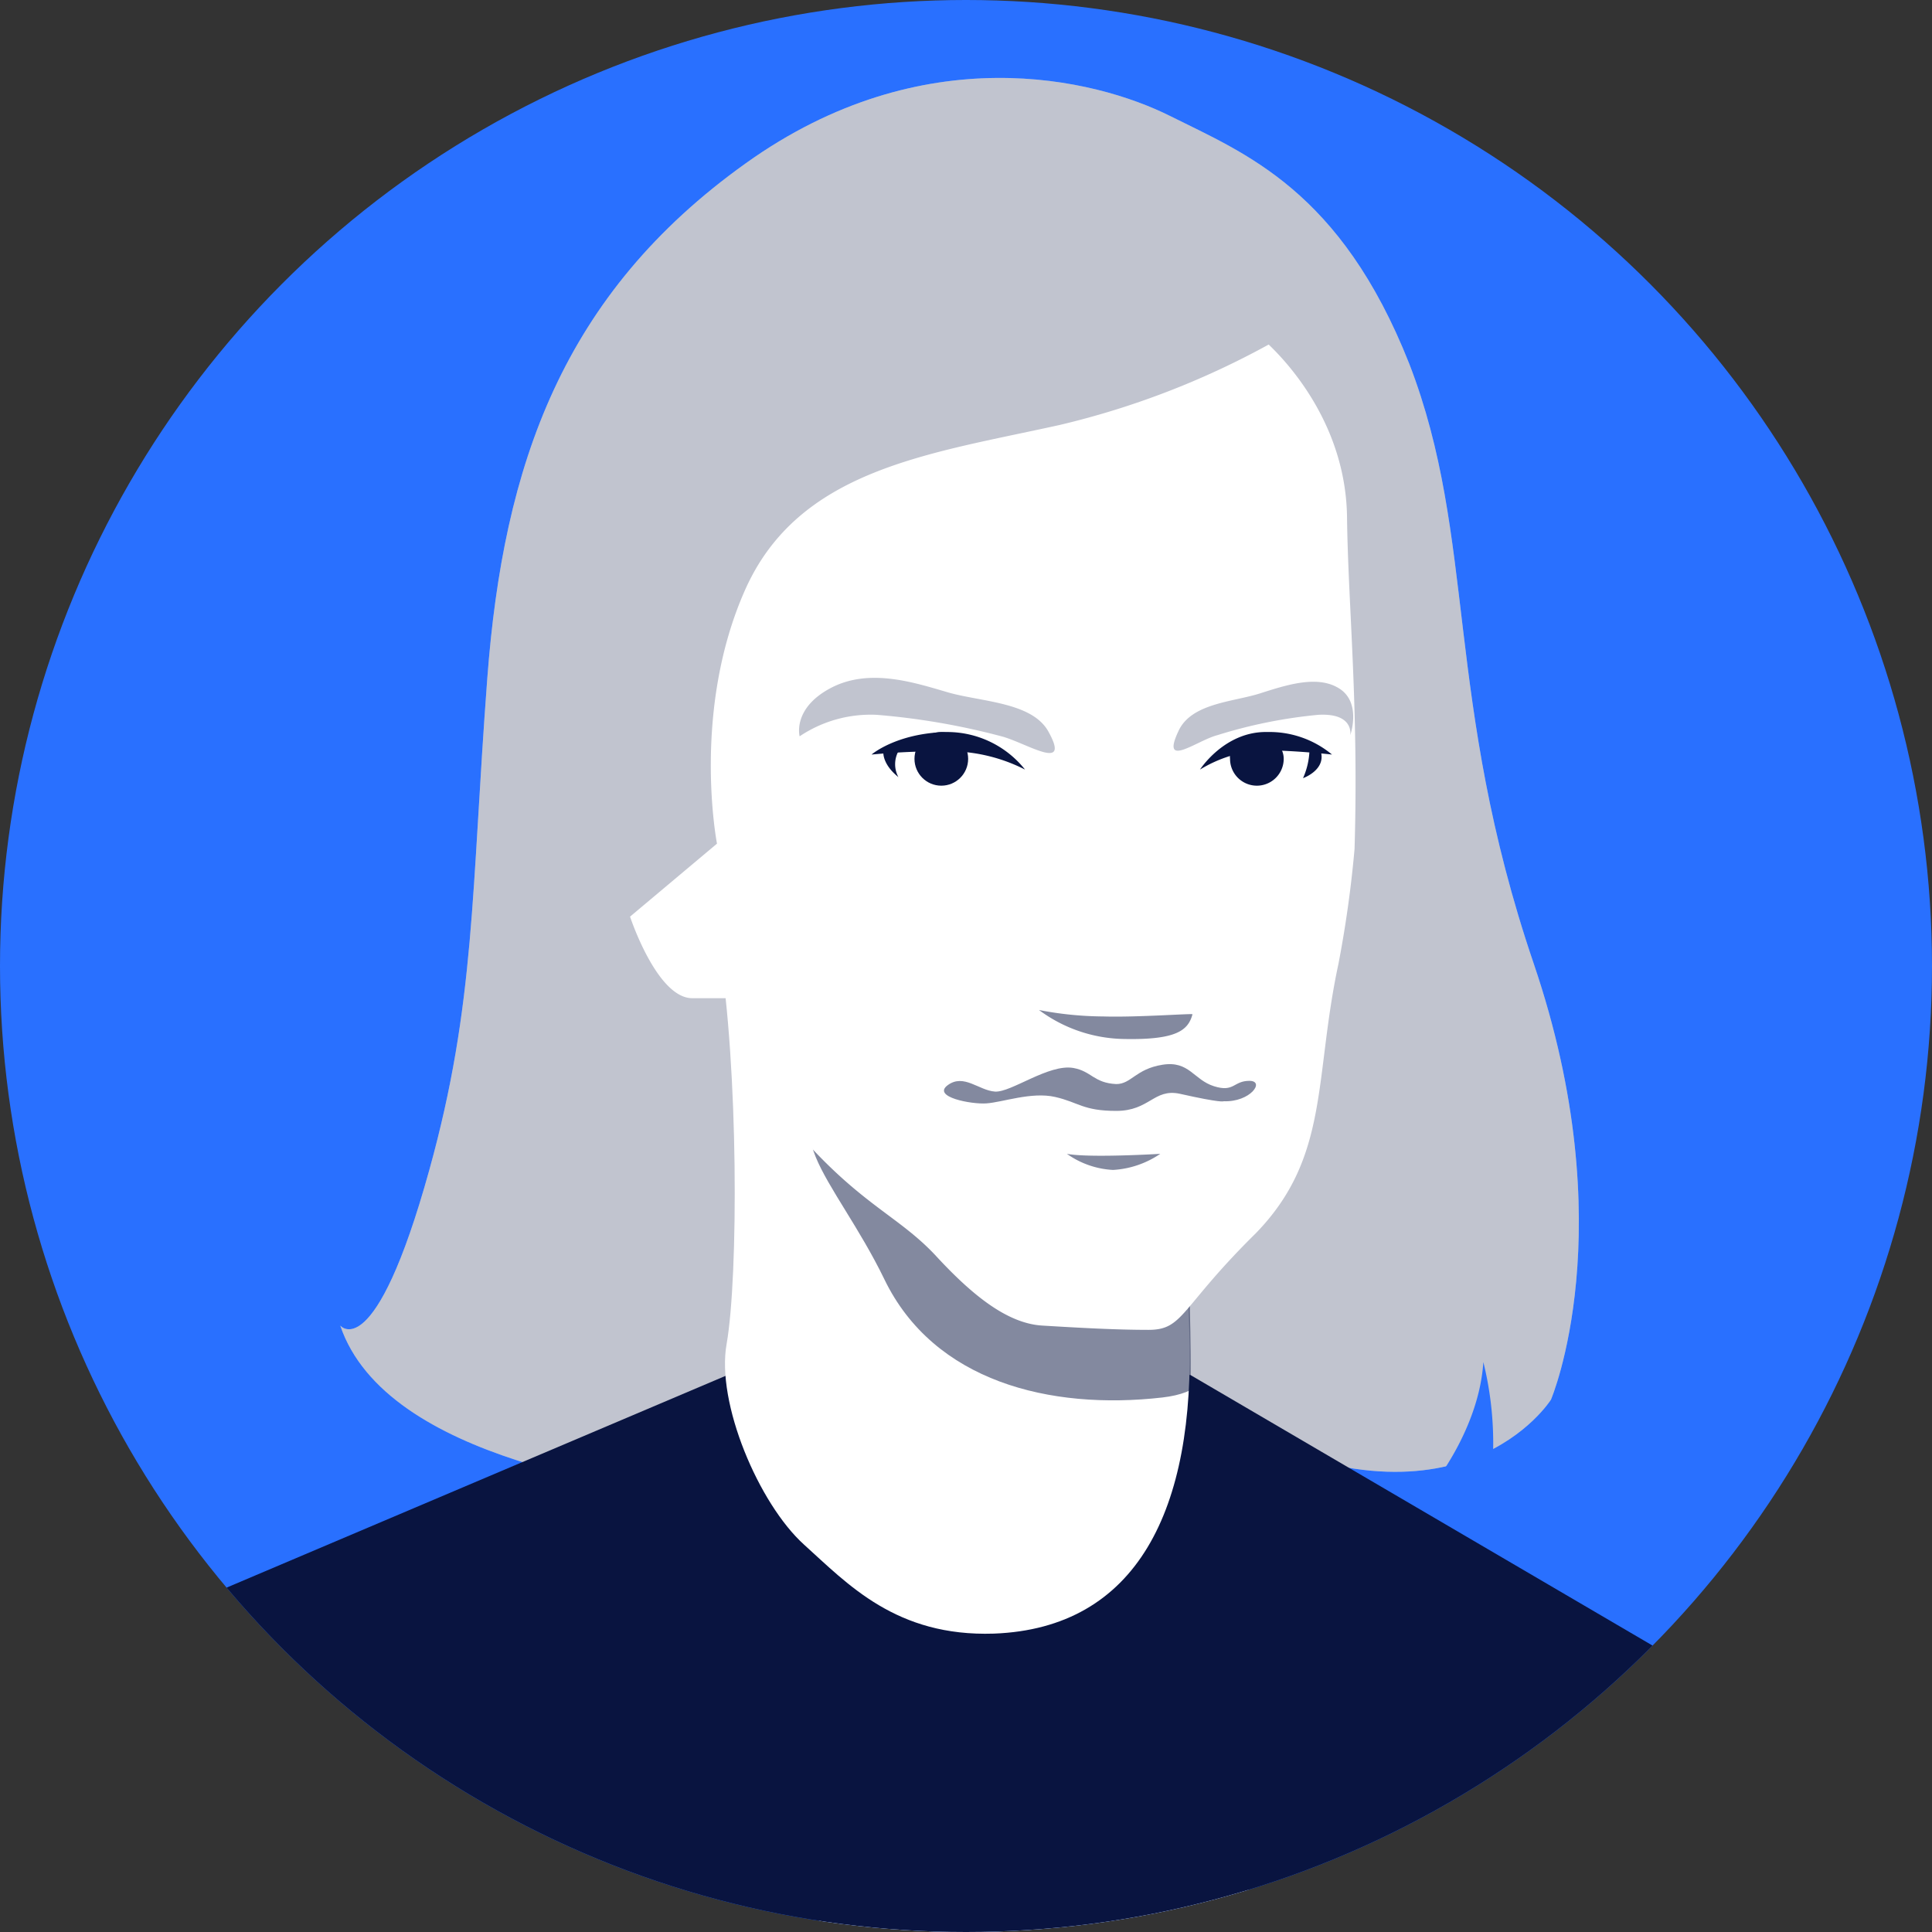 <svg xmlns="http://www.w3.org/2000/svg" xmlns:xlink="http://www.w3.org/1999/xlink" viewBox="2960 1947 180 180"><rect x="2960" y="1947" width="180" height="180" fill="#333333" stroke="none"/><defs><style>.a{clip-path:url(#a);}.b{fill:#2970ff;}.c{fill:#fff;}.d,.e,.g{fill:#091440;}.d{opacity:0.25;}.f{clip-path:url(#c);}.g{opacity:0.5;}</style><clipPath id="a"><circle cx="90" cy="90" r="90"/></clipPath><clipPath id="c"><path d="M68.8,96.5c1.8,11,.1,22.4-1.1,28.7-1,5.5,1.3,7.2,4.9,11.5,4.9,5.9,12,10.6,21.2,10.9,17.3.5,17.3-13,17.1-23.7-.3-10.7.6-15,.6-15Z"/></clipPath></defs><g transform="translate(2960 1947)"><g class="a"><circle class="b" cx="90" cy="90" r="90"/></g><g class="a"><path class="c" d="M31.7,123.5s3.2,3.9,8.3-14.5c4.3-15.5,3.9-25.9,5.4-45.8s7-35.8,24.1-48C86,3.4,102,7.3,109,10.8s15.9,6.9,22.3,23.1c6.3,16.3,3.2,31.2,11.6,55.9s1.6,40.6,1.6,40.6-8.6,13.7-31.1,2c-7.4-3.9-37.6,1.6-37.6,1.6s-2,7-9.1,5.9S36,136.2,31.7,123.5Z"/><path class="d" d="M31.7,123.5s3.2,3.9,8.3-14.5c4.3-15.5,3.9-25.9,5.4-45.8s7-35.8,24.1-48C86,3.4,102,7.3,109,10.8s15.9,6.9,22.3,23.1c6.3,16.3,3.2,31.2,11.6,55.9s1.6,40.6,1.6,40.6-8.6,13.7-31.1,2c-7.4-3.9-37.6,1.6-37.6,1.6s-2,7-9.1,5.9S36,136.2,31.7,123.5Z"/><path class="b" d="M133.4,138.5s4.4-5.3,4.8-11.6a31.45,31.45,0,0,1,0,15.1Z"/><path class="c" d="M67.7,128.1v5.7s8.7,27.5,8.7,47.9V193H117s-1-48.9-7.6-64.9-26,11.9-26,11.9Z"/><path class="e" d="M168.8,162l-57.9-33.9h-1.4c-3.3-8.1-9.8-5-15.5,0H67.8L9.6,152.8V182H76.4v10.9H117s-.1-4.4-.4-10.9h52.1V162Z"/><path class="c" d="M67,88.4c1.8,11,1.8,30.5.7,36.8-1,5.5,3,14.9,7.2,18.7,4.1,3.7,8.6,8.6,17.7,8.3,13.3-.5,18.8-11.5,18.2-28.3-.4-10.7.6-15,.6-15Z"/><g class="f"><path class="g" d="M80.1,101.8c-9.4,2.3-2.3,7.9,2.3,17.4s15.4,12.2,25.9,11c7-.8,4.1-6.3,4.1-6.3l-1.5-5.8Z"/></g><path class="c" d="M124.7,89.8a106.089,106.089,0,0,0,1.5-10.7c.4-13.3-.6-22.7-.7-30.9s-5-13.9-7.3-16.1a77.268,77.268,0,0,1-19.5,7.5C86.5,42.3,74.4,43.7,69.4,55s-2.6,23.6-2.6,23.6l-8.1,6.8S61.2,93,64.5,93h5.2s-1.1,5.9,4.5,12.4c5.9,6.8,9.4,7.8,12.9,11.5,3.4,3.7,6.7,6.4,10,6.6s6.8.4,9.9.4c3.3,0,2.9-2,10-9C123.9,107.8,122.4,100.5,124.7,89.8Z"/><path class="e" d="M124.1,70.3a9.1,9.1,0,0,0-6-2.1c-4-.1-6.3,3.5-6.3,3.5a12.423,12.423,0,0,1,5.7-1.8C120.6,69.9,124.1,70.3,124.1,70.3Z"/><path class="d" d="M109.8,68.1c1.2-2.6,5.1-2.7,7.6-3.5s5.3-1.7,7.3-.5c2.2,1.3,1.1,4.4,1.1,4.4s.4-2.1-3-1.9a45.82,45.82,0,0,0-9.4,1.9C111.5,69,108.1,71.7,109.8,68.1Z"/><path class="e" d="M81.2,70.3s2.3-2,7-2.1a9.272,9.272,0,0,1,7.3,3.5A15.631,15.631,0,0,0,88.8,70,69.762,69.762,0,0,0,81.2,70.3Z"/><circle class="e" cx="2.5" cy="2.5" r="2.5" transform="translate(85.2 68.2)"/><path class="e" d="M119.6,70.7c0-1.4-1.4-2.2-2.8-2.2a2,2,0,0,0-2.2,2.2,2.5,2.5,0,0,0,5,0Z"/><path class="d" d="M97.7,68.2c-1.5-2.8-6.3-2.8-9.4-3.7s-7.3-2.3-10.9-.4-2.9,4.5-2.9,4.5a11.871,11.871,0,0,1,7.2-2,66.109,66.109,0,0,1,11.6,2C95.6,69.2,99.8,72,97.7,68.2Z"/><path class="g" d="M102.8,94.7a32.253,32.253,0,0,1-6-.6,13.628,13.628,0,0,0,7.9,2.7c4.9.1,6-.8,6.4-2.3C111.2,94.4,105.9,94.8,102.8,94.7Z"/><path class="g" d="M114,102.6c2.5.1,3.9-1.9,2.4-1.9s-1.4,1.1-3.3.5-2.3-2.4-4.8-2-2.9,1.8-4.3,1.8c-2.1-.1-2.3-1.2-4-1.5-2.3-.4-5.8,2.3-7.3,2.2s-2.9-1.7-4.4-.6,2.2,1.8,3.6,1.7c1.5-.1,4.2-1.1,6.4-.6s2.6,1.3,5.7,1.3,3.5-2.1,5.9-1.6C113.9,102.8,114,102.6,114,102.6Z"/><path class="g" d="M99.4,107.5c2.1.4,8.7,0,8.7,0a8.686,8.686,0,0,1-4.4,1.5A8.141,8.141,0,0,1,99.4,107.5Z"/><path class="e" d="M122,69.9a6.906,6.906,0,0,1-.6,2.6s2-.7,1.7-2.3C123,69.5,122,69.9,122,69.9Z"/><path class="e" d="M83.7,70a2.529,2.529,0,0,0,0,2.4c-1.5-1.2-1.4-2.3-1.4-2.3S84,69.4,83.7,70Z"/></g></g></svg>